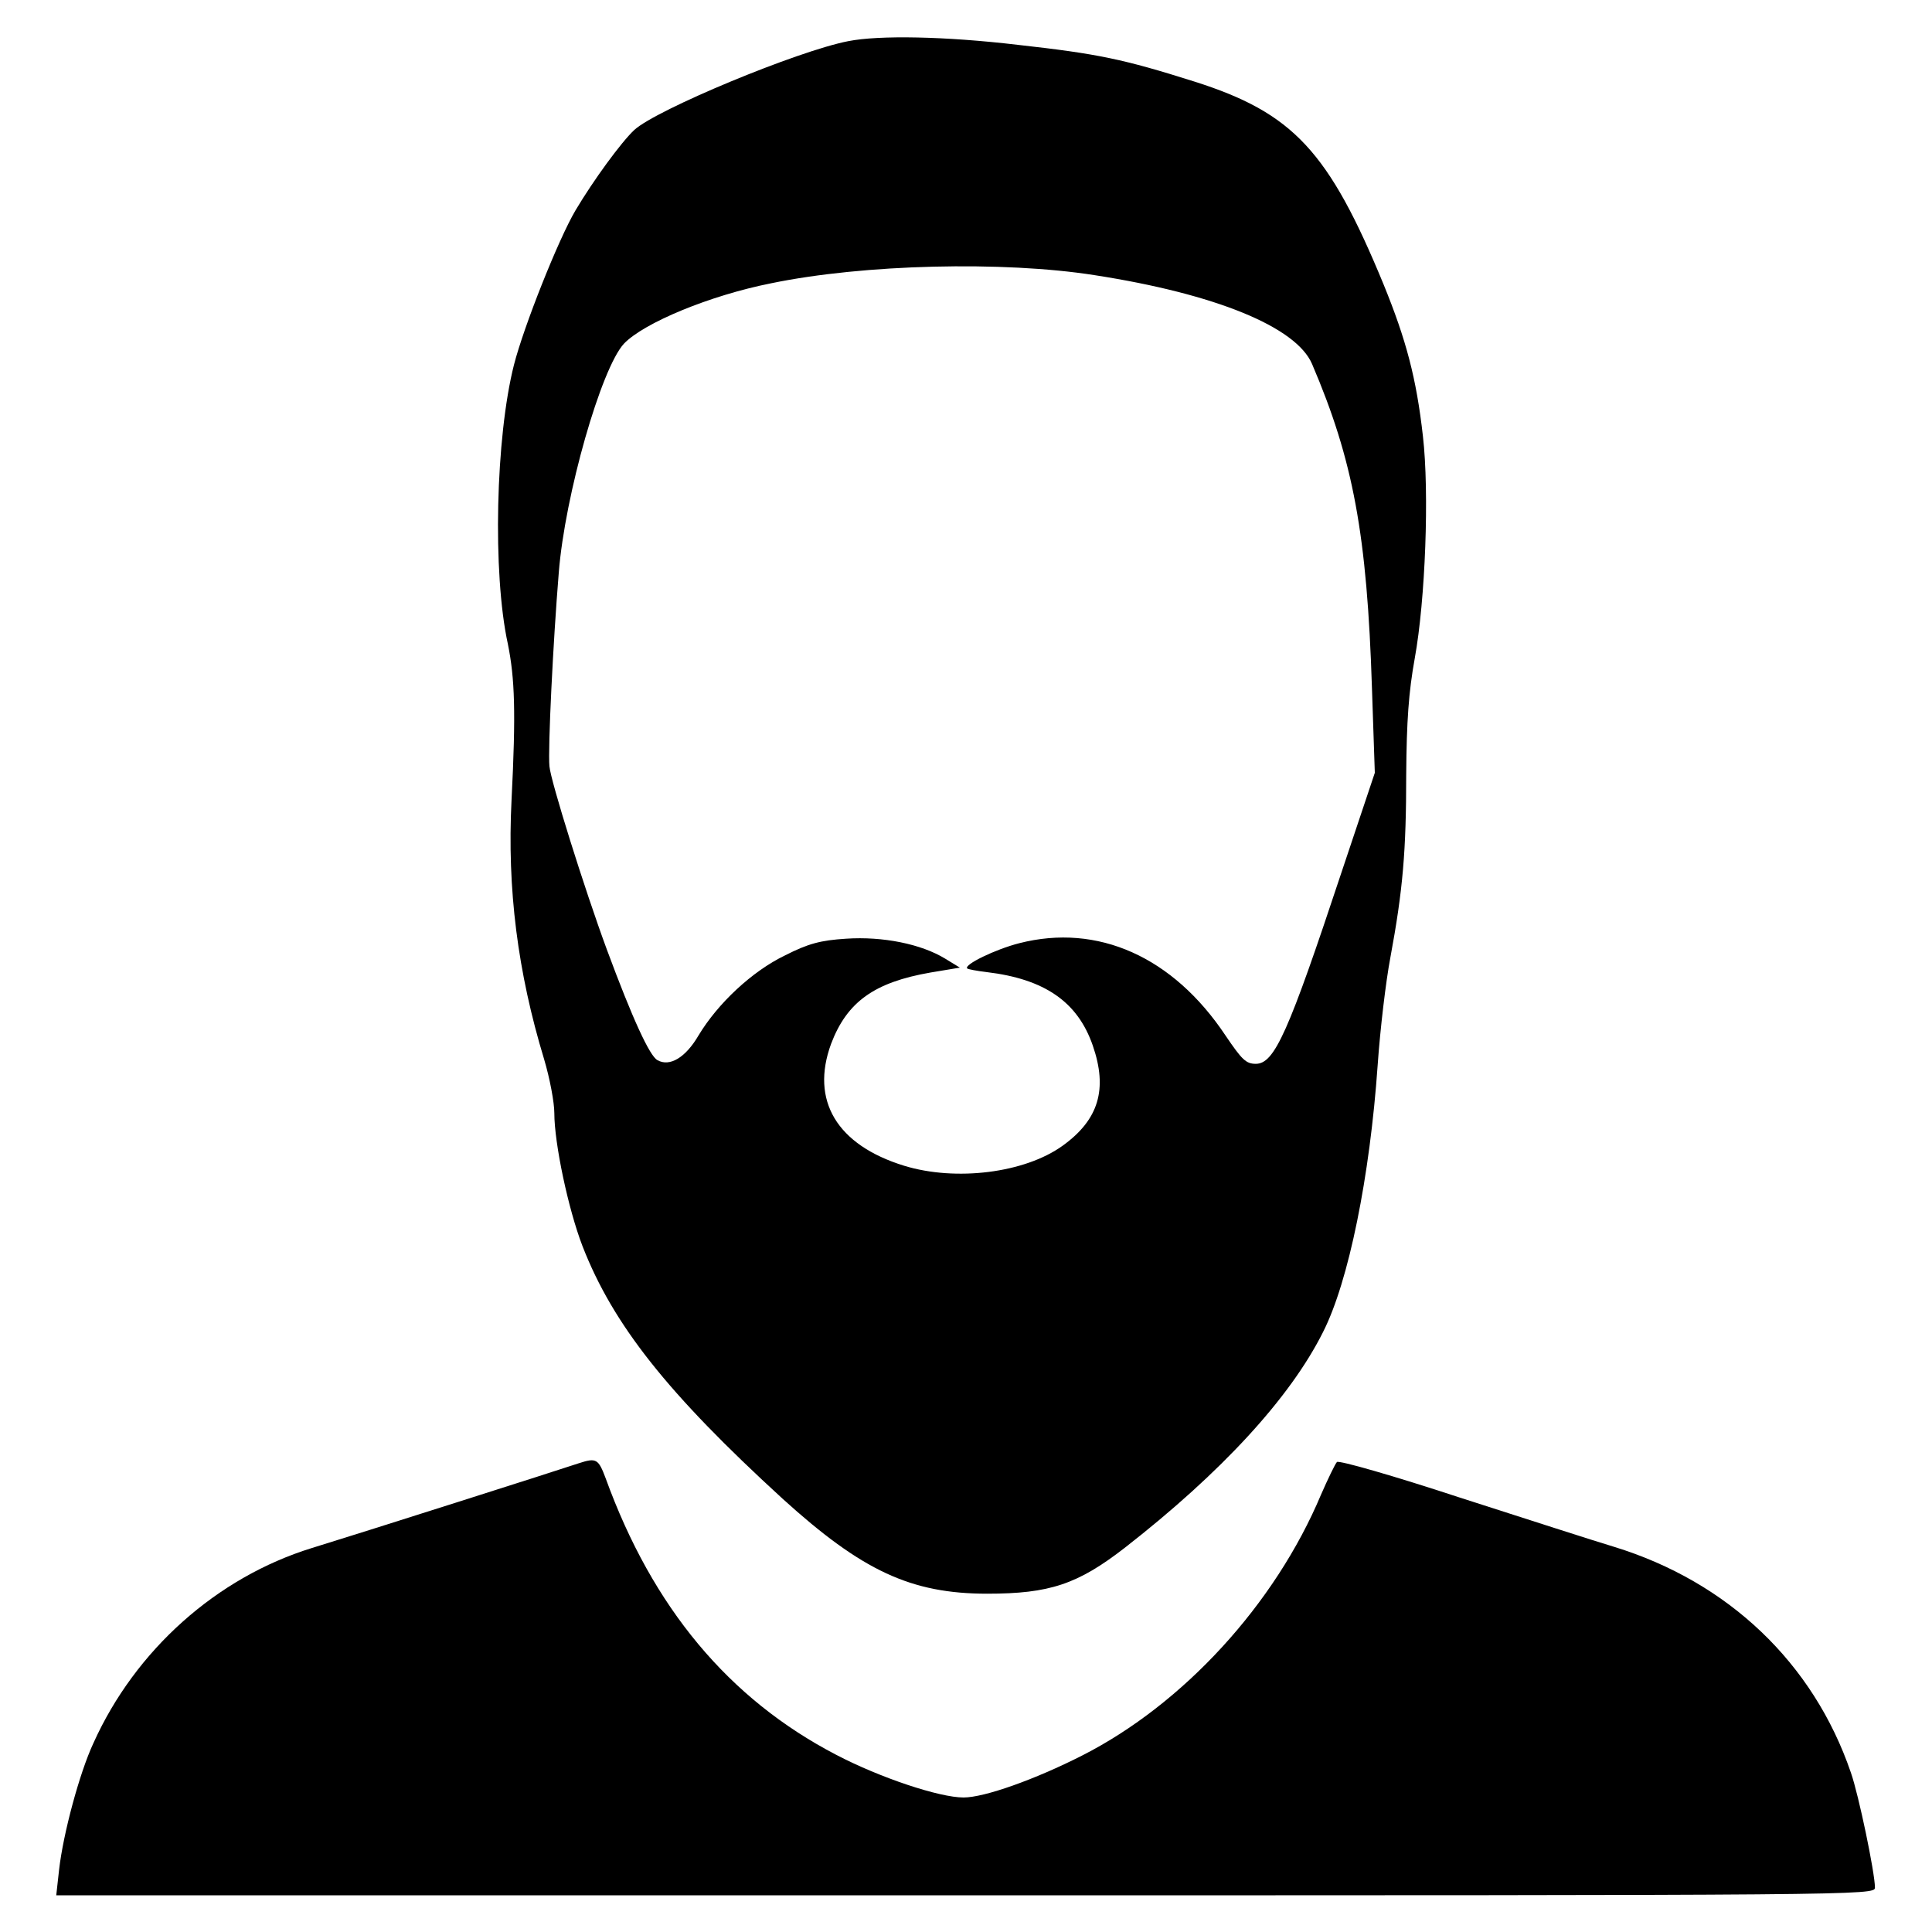 
<svg version="1.0" xmlns="http://www.w3.org/2000/svg"
 width="474pt" height="474pt" viewBox="0 0 474 474"
 preserveAspectRatio="xMidYMid meet">

<g transform="translate(0,474) scale(0.1,-0.1)"
fill="#000000" stroke="none">
<path d="M2081 4639 c-124 -24 -471 -168 -525 -218 -32 -30 -100 -123 -144
-197 -42 -71 -127 -285 -151 -379 -45 -177 -53 -511 -15 -685 17 -84 20 -167
9 -383 -11 -218 15 -422 80 -636 14 -47 25 -106 25 -132 0 -74 34 -235 69
-326 75 -193 209 -362 491 -620 195 -177 315 -233 502 -233 153 0 222 23 338
113 236 184 405 367 486 529 63 124 115 382 134 655 6 87 20 205 31 263 31
167 39 262 39 450 1 131 6 202 21 285 26 143 36 406 20 545 -16 142 -41 236
-96 371 -135 328 -222 422 -465 499 -174 55 -236 68 -433 90 -178 21 -340 24
-416 9z m604 -574 c297 -46 495 -127 534 -218 101 -236 135 -419 147 -796 l7
-207 -82 -245 c-130 -392 -164 -469 -210 -469 -24 0 -34 10 -74 69 -129 194
-314 276 -506 227 -59 -15 -137 -53 -128 -62 2 -2 23 -6 48 -9 142 -17 223
-73 260 -180 37 -107 15 -182 -74 -246 -93 -67 -262 -88 -389 -49 -165 51
-230 160 -179 299 39 103 106 151 244 175 l72 12 -36 22 c-59 36 -153 55 -243
49 -63 -4 -93 -12 -150 -41 -81 -39 -165 -118 -212 -196 -32 -55 -71 -78 -101
-61 -19 10 -61 101 -124 271 -55 149 -138 414 -141 450 -4 42 9 306 23 476 15
189 104 501 160 561 49 51 210 118 361 148 227 47 570 55 793 20z"/>
<path d="M1420 1150 c-41 -14 -547 -175 -655 -208 -233 -72 -433 -250 -536
-479 -34 -73 -74 -222 -84 -310 l-7 -63 2231 0 c2205 0 2231 0 2231 19 0 36
-40 228 -59 282 -92 269 -301 468 -581 554 -47 14 -217 69 -379 121 -161 53
-297 92 -301 87 -4 -4 -22 -41 -39 -80 -113 -269 -338 -514 -586 -640 -116
-59 -240 -103 -291 -103 -59 0 -204 48 -313 105 -263 137 -450 361 -565 678
-18 48 -23 51 -66 37z"/>
</g>
</svg>


